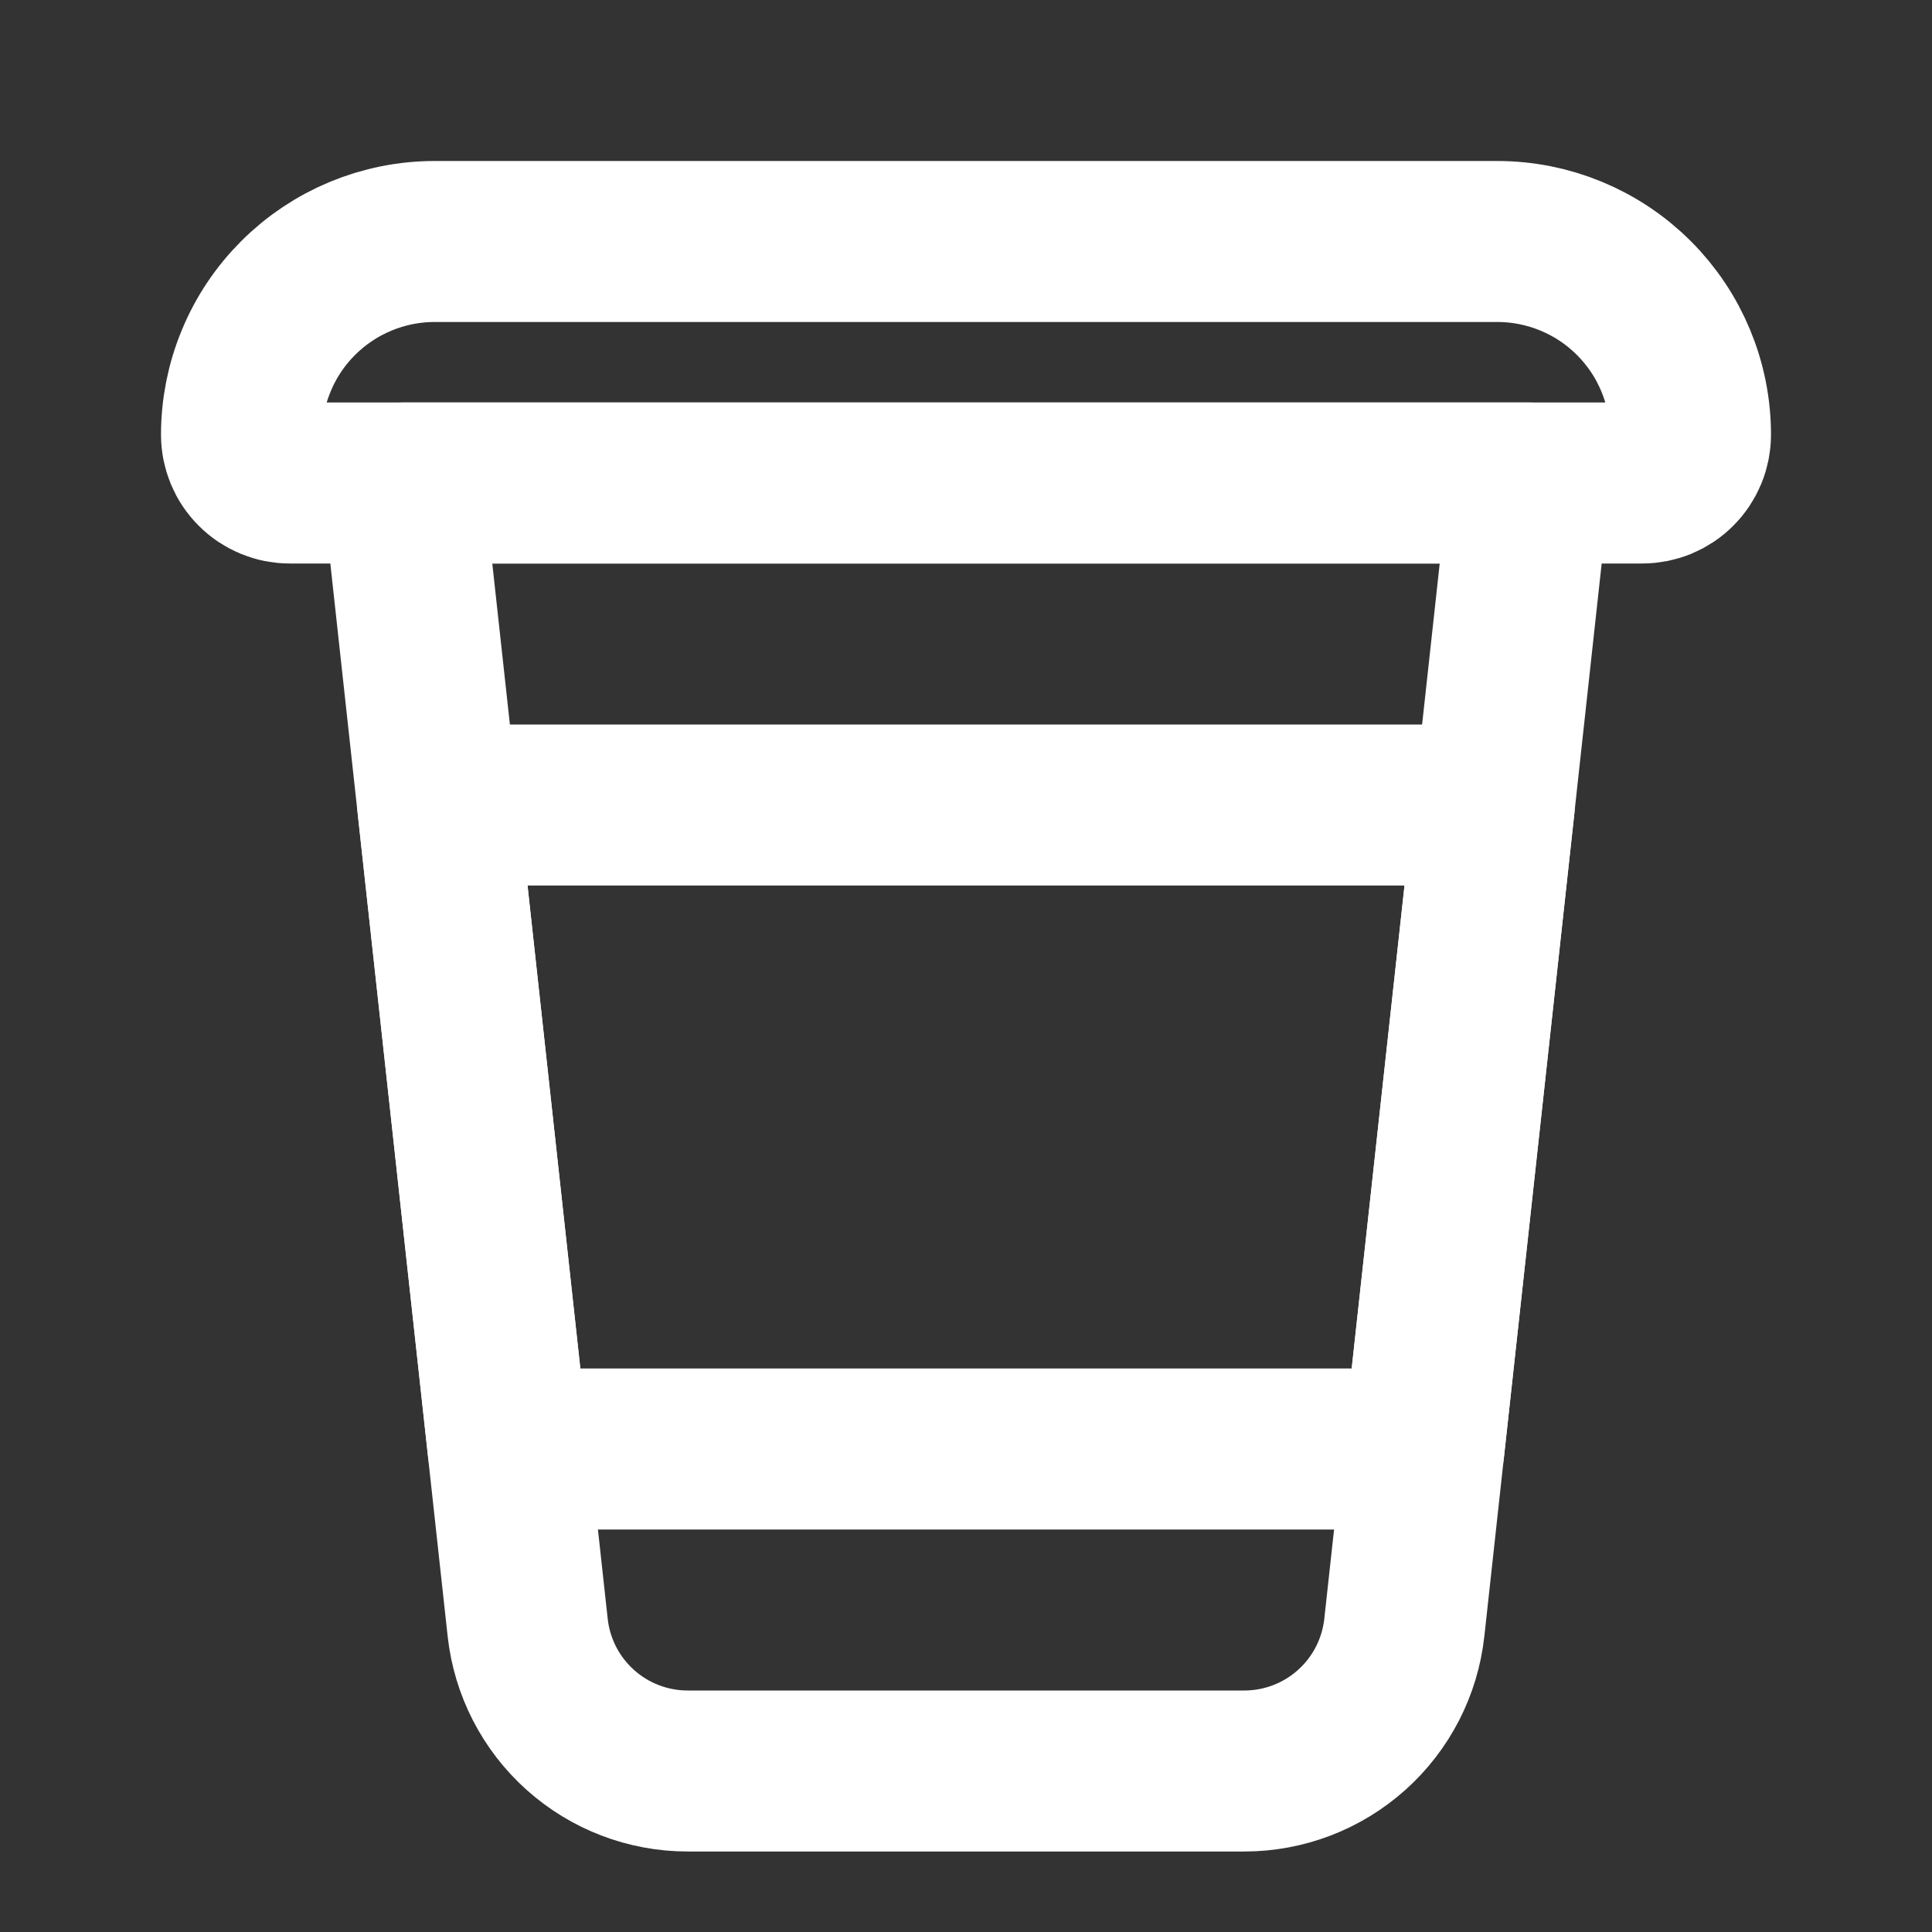 <svg width="24" height="24" viewBox="0 0 24 24" fill="none" xmlns="http://www.w3.org/2000/svg">
<rect x="0" y="0" width="24" height="24" fill="#333333" stroke="none"/>
<path d="M3 5.4C3 5.085 3.062 4.773 3.183 4.482C3.303 4.19 3.48 3.926 3.703 3.703C4.153 3.253 4.763 3 5.4 3H18.6C19.236 3 19.847 3.253 20.297 3.703C20.747 4.153 21 4.763 21 5.4V5.4C21 5.559 20.937 5.712 20.824 5.824C20.712 5.937 20.559 6 20.4 6H3.6C3.441 6 3.288 5.937 3.176 5.824C3.063 5.712 3 5.559 3 5.4V5.4Z" stroke="white" stroke-width="2" stroke-linecap="round" stroke-linejoin="round"/>
<path d="M5 6H19L17.445 20.218C17.391 20.708 17.159 21.16 16.792 21.489C16.425 21.818 15.95 22 15.457 22H8.543C8.05 22 7.575 21.818 7.208 21.489C6.841 21.16 6.609 20.708 6.555 20.218L5 6Z" stroke="white" stroke-width="2" stroke-linecap="round" stroke-linejoin="round"/>
<path d="M6.313 18L5.438 10H18.563L17.688 18H6.313Z" stroke="white" stroke-width="2" stroke-linecap="round" stroke-linejoin="round"/>
</svg>
